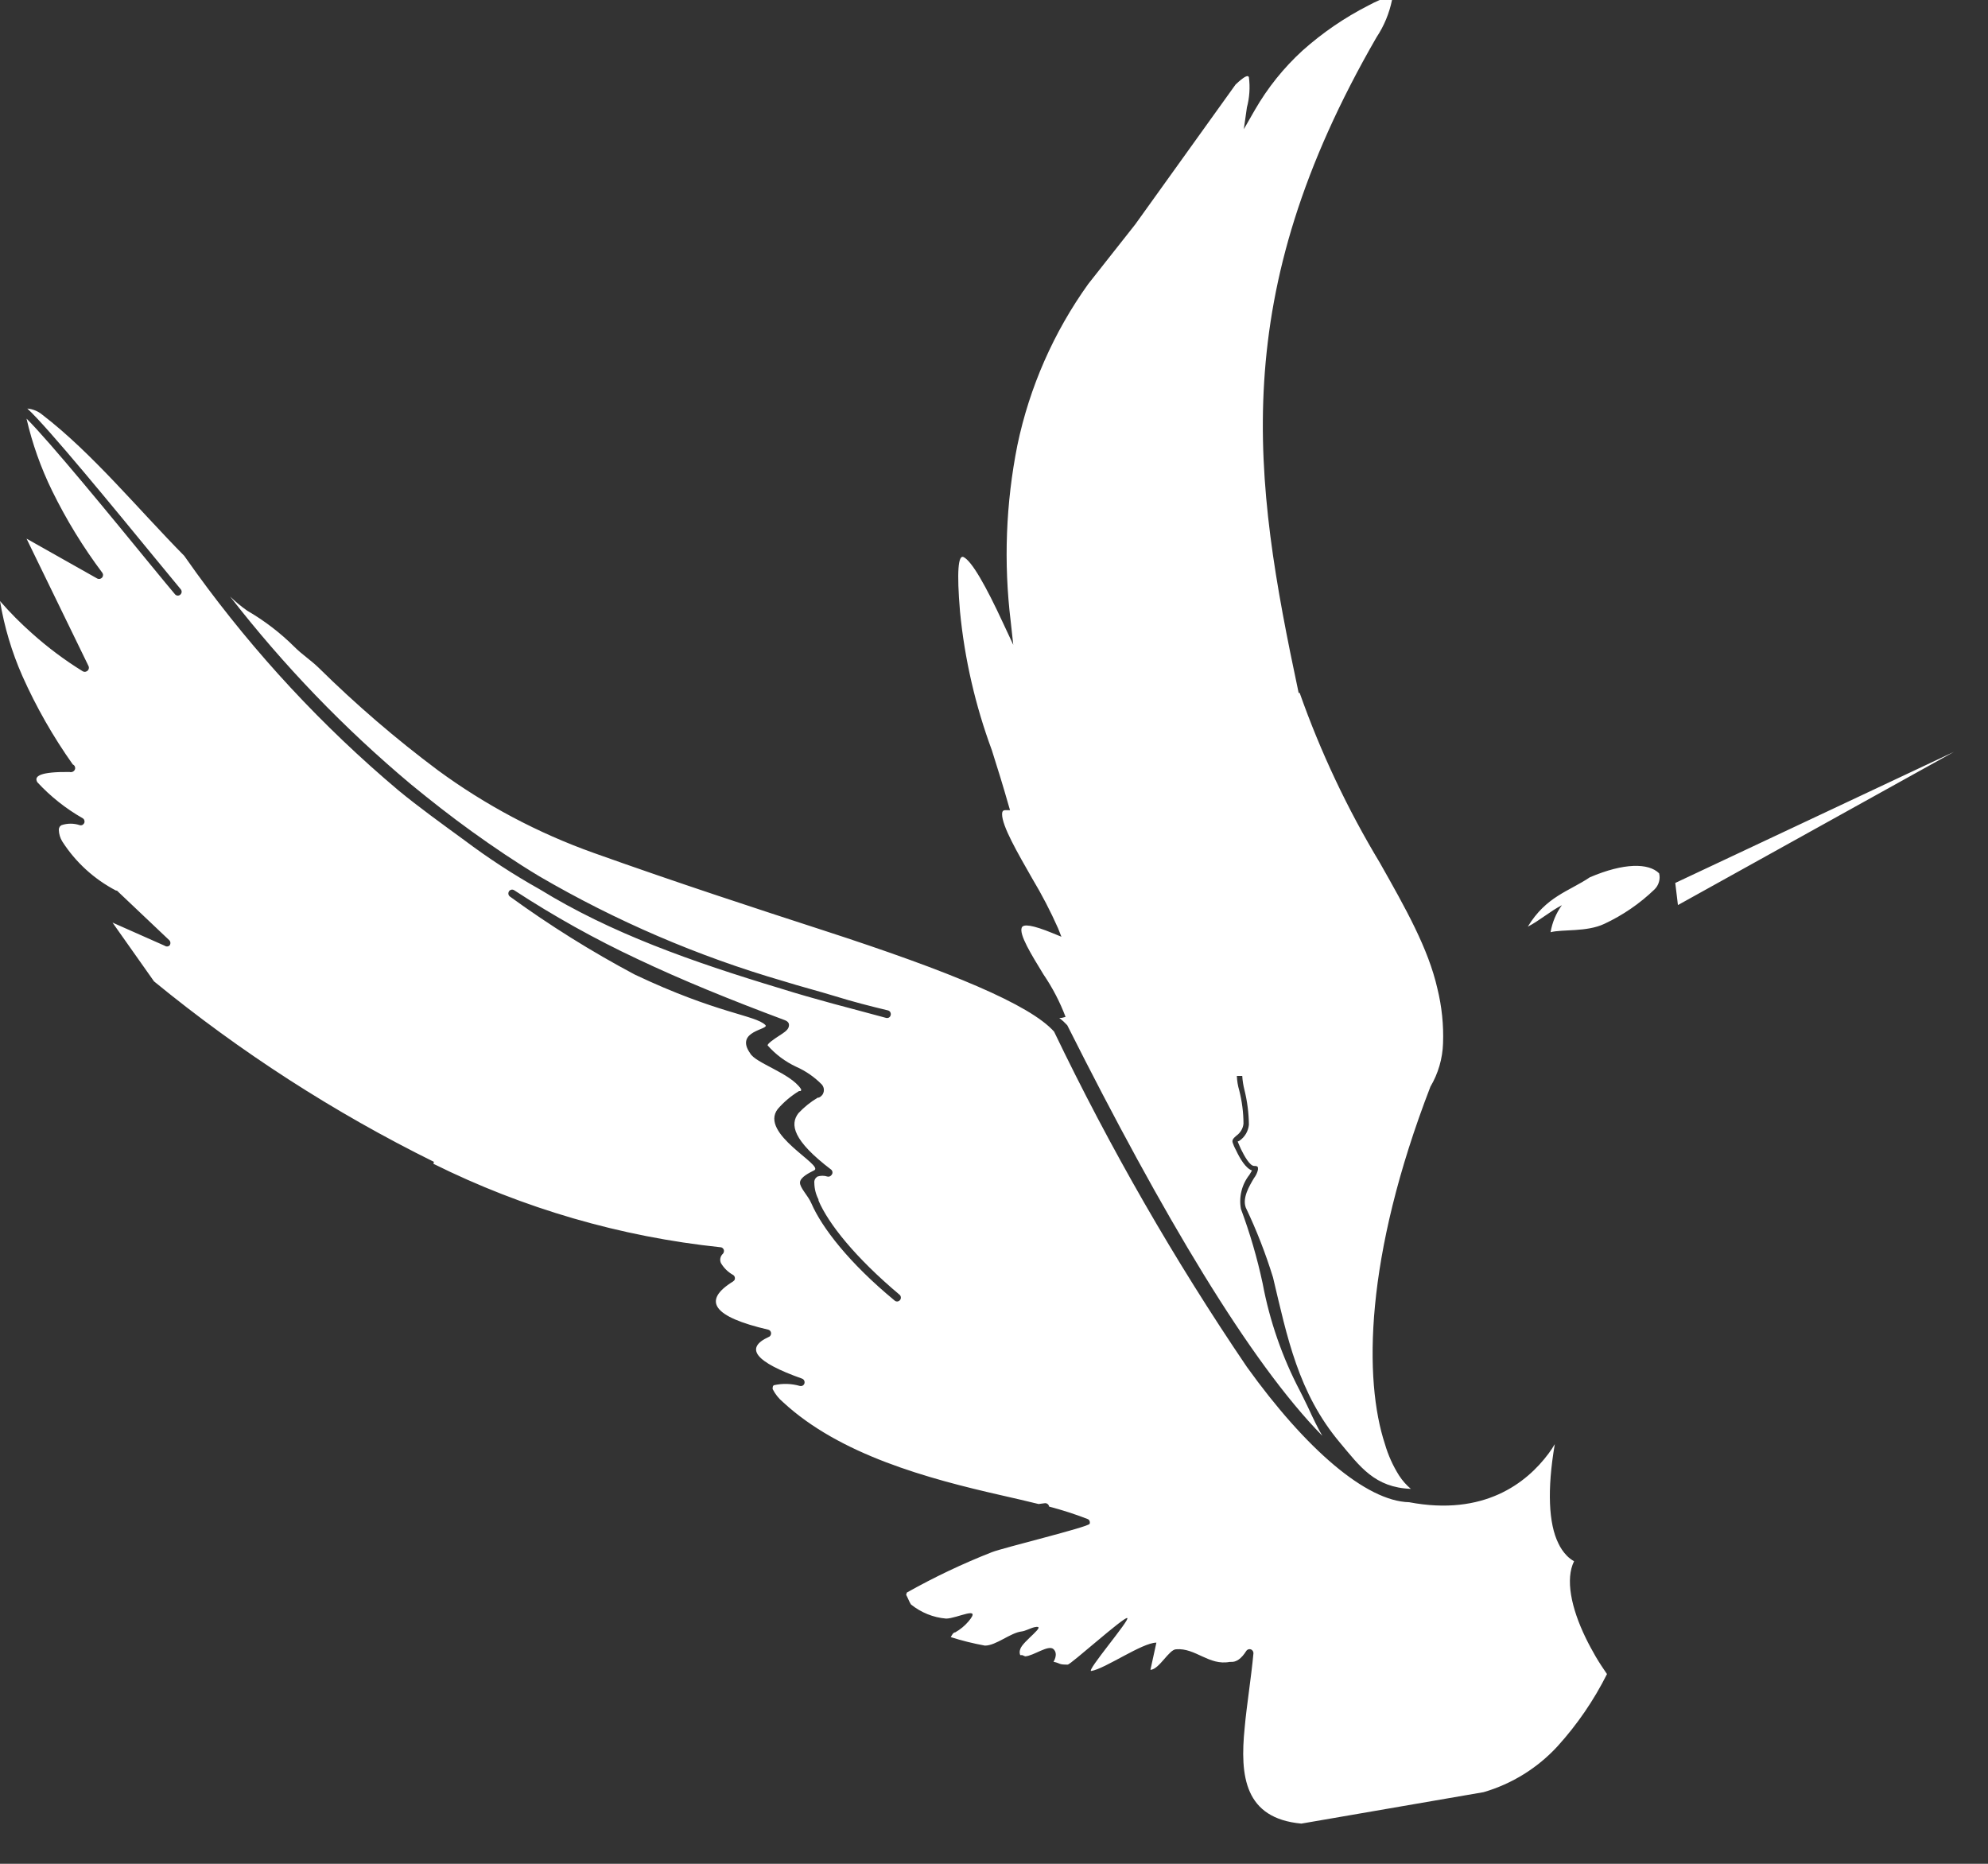 <svg width="32" height="30" viewBox="0 0 32 30" fill="none" xmlns="http://www.w3.org/2000/svg">
<rect x="0" y="0" width="32" height="30" fill="#333333" stroke="none"/>
<path fill-rule="evenodd" clip-rule="evenodd" d="M26.966 14.212L31.452 12.102L27.009 14.568L26.966 14.212ZM26.706 14.057C26.537 13.889 26.14 13.886 25.591 14.121C25.253 14.349 24.89 14.426 24.592 14.916C24.781 14.818 24.952 14.668 25.141 14.57C25.048 14.699 24.985 14.848 24.959 15.005C25.15 14.955 25.538 15.005 25.823 14.871C26.121 14.732 26.394 14.545 26.631 14.317C26.665 14.284 26.69 14.243 26.703 14.197C26.717 14.152 26.718 14.103 26.706 14.057ZM13.176 19.326C13.334 19.695 13.762 20.237 14.483 20.843C14.495 20.855 14.501 20.871 14.501 20.887C14.501 20.903 14.495 20.919 14.483 20.93C14.478 20.936 14.471 20.941 14.463 20.944C14.456 20.947 14.448 20.949 14.44 20.949C14.432 20.949 14.424 20.947 14.416 20.944C14.409 20.941 14.402 20.936 14.396 20.93C13.667 20.328 13.229 19.759 13.06 19.369C13.007 19.244 12.875 19.121 12.877 19.034C12.88 18.948 13.028 18.877 13.105 18.838C13.274 18.758 12.214 18.248 12.519 17.851C12.617 17.738 12.733 17.64 12.861 17.562H12.88C12.898 17.562 12.9 17.537 12.891 17.526C12.722 17.273 12.161 17.113 12.075 16.954C11.817 16.589 12.396 16.573 12.319 16.498C12.154 16.338 11.55 16.318 10.218 15.687C9.52 15.316 8.85 14.897 8.211 14.433C8.197 14.424 8.188 14.41 8.184 14.394C8.181 14.377 8.184 14.361 8.193 14.347C8.197 14.34 8.203 14.334 8.21 14.329C8.217 14.325 8.225 14.322 8.233 14.32C8.241 14.319 8.249 14.319 8.257 14.321C8.265 14.323 8.273 14.326 8.279 14.331C8.914 14.746 9.577 15.116 10.264 15.438C10.975 15.775 11.753 16.092 12.631 16.42C12.697 16.445 12.711 16.484 12.693 16.537C12.674 16.589 12.608 16.628 12.535 16.676C12.462 16.723 12.346 16.803 12.357 16.828C12.484 16.972 12.64 17.088 12.814 17.17C12.969 17.238 13.11 17.336 13.229 17.457C13.243 17.473 13.253 17.492 13.258 17.512C13.263 17.532 13.263 17.554 13.259 17.574C13.254 17.595 13.245 17.614 13.231 17.63C13.217 17.646 13.2 17.659 13.181 17.667H13.165C13.049 17.735 12.944 17.82 12.852 17.918C12.713 18.098 12.759 18.355 13.382 18.829C13.387 18.835 13.392 18.841 13.395 18.849C13.399 18.856 13.4 18.864 13.4 18.872C13.4 18.881 13.399 18.889 13.395 18.896C13.392 18.903 13.387 18.91 13.382 18.916C13.374 18.925 13.364 18.933 13.353 18.937C13.342 18.941 13.329 18.941 13.318 18.938C13.266 18.921 13.21 18.921 13.158 18.938C13.141 18.949 13.127 18.964 13.118 18.982C13.109 19 13.105 19.021 13.108 19.041C13.109 19.133 13.132 19.223 13.174 19.305L13.176 19.326ZM6.984 18.701C5.377 17.907 3.866 16.932 2.479 15.796L1.811 14.85L2.65 15.222C2.661 15.23 2.674 15.235 2.688 15.235C2.702 15.235 2.715 15.23 2.726 15.222C2.737 15.21 2.743 15.195 2.743 15.178C2.743 15.162 2.737 15.147 2.726 15.135L1.882 14.335H1.868C1.515 14.151 1.216 13.878 1.001 13.542C0.968 13.487 0.949 13.424 0.947 13.36C0.946 13.344 0.949 13.329 0.957 13.315C0.964 13.301 0.976 13.29 0.99 13.282C1.085 13.25 1.189 13.25 1.284 13.282C1.296 13.286 1.309 13.285 1.321 13.281C1.333 13.276 1.343 13.268 1.35 13.257C1.355 13.251 1.358 13.243 1.36 13.235C1.361 13.227 1.361 13.218 1.359 13.21C1.358 13.202 1.354 13.194 1.35 13.188C1.345 13.181 1.339 13.175 1.332 13.171C1.06 13.016 0.814 12.821 0.602 12.592C0.538 12.489 0.655 12.421 1.118 12.426C1.131 12.43 1.145 12.43 1.159 12.426C1.172 12.423 1.184 12.416 1.193 12.406C1.202 12.396 1.208 12.384 1.21 12.37C1.211 12.357 1.208 12.343 1.202 12.331C1.195 12.32 1.185 12.31 1.172 12.305C0.855 11.858 0.583 11.381 0.36 10.881C0.19 10.495 0.069 10.09 0 9.675C0.161 9.86 0.334 10.034 0.518 10.197C0.771 10.423 1.043 10.627 1.332 10.805C1.342 10.811 1.353 10.814 1.364 10.814C1.375 10.814 1.386 10.811 1.396 10.805C1.41 10.798 1.422 10.785 1.427 10.769C1.433 10.753 1.432 10.736 1.425 10.721L0.427 8.67L1.567 9.313C1.579 9.319 1.593 9.321 1.607 9.318C1.621 9.315 1.633 9.308 1.642 9.298C1.652 9.288 1.657 9.275 1.658 9.261C1.66 9.247 1.656 9.233 1.649 9.222C1.338 8.808 1.067 8.365 0.839 7.9C0.658 7.53 0.519 7.14 0.427 6.738C0.794 7.1 1.813 8.344 2.402 9.064C2.605 9.31 2.757 9.497 2.819 9.568C2.825 9.574 2.831 9.579 2.839 9.582C2.846 9.585 2.854 9.587 2.862 9.587C2.871 9.587 2.879 9.585 2.886 9.582C2.893 9.579 2.9 9.574 2.906 9.568C2.917 9.556 2.924 9.541 2.924 9.525C2.924 9.508 2.917 9.493 2.906 9.481L2.493 8.98C1.87 8.221 0.773 6.881 0.44 6.576C0.53 6.584 0.616 6.62 0.684 6.678C1.483 7.291 2.231 8.203 2.965 8.946L3.163 9.224C4.1 10.517 5.19 11.691 6.411 12.72C6.724 12.979 7.128 13.271 7.472 13.522C7.86 13.814 8.268 14.08 8.692 14.317C9.833 15.019 11.126 15.477 12.569 15.912C12.845 15.999 13.126 16.078 13.411 16.156C13.696 16.233 13.977 16.306 14.262 16.384C14.27 16.386 14.278 16.387 14.286 16.386C14.295 16.385 14.303 16.382 14.31 16.378C14.317 16.373 14.323 16.368 14.328 16.361C14.332 16.354 14.336 16.346 14.337 16.338C14.339 16.33 14.34 16.322 14.338 16.314C14.337 16.306 14.334 16.298 14.33 16.291C14.326 16.284 14.32 16.278 14.314 16.273C14.307 16.268 14.3 16.265 14.291 16.263C14.006 16.195 13.724 16.122 13.443 16.035C13.162 15.949 12.884 15.878 12.606 15.791C11.233 15.392 9.915 14.825 8.681 14.105C8.302 13.877 7.942 13.633 7.6 13.387C7.258 13.141 6.927 12.881 6.614 12.624C5.539 11.723 4.564 10.71 3.704 9.602C3.79 9.685 3.882 9.762 3.98 9.83C4.257 9.991 4.513 10.187 4.74 10.413C4.858 10.532 5.002 10.625 5.127 10.746C5.729 11.34 6.371 11.892 7.048 12.398C7.815 12.961 8.66 13.409 9.557 13.729C10.925 14.217 12.166 14.622 13.247 14.973C15.3 15.639 16.579 16.17 16.967 16.605C17.867 18.479 18.904 20.283 20.071 22.003C21.02 23.325 21.991 24.164 22.683 24.18C23.885 24.408 24.571 23.874 24.927 23.396C24.963 23.346 24.998 23.296 25.027 23.245C24.9 23.984 24.929 24.528 25.084 24.841C25.118 24.914 25.163 24.981 25.219 25.039C25.254 25.075 25.294 25.106 25.337 25.13C25.196 25.415 25.287 25.875 25.524 26.363C25.572 26.463 25.627 26.563 25.686 26.666C25.746 26.768 25.803 26.853 25.867 26.946C25.656 27.367 25.389 27.757 25.073 28.106C24.751 28.457 24.338 28.714 23.88 28.847L20.947 29.353C20.035 29.268 19.955 28.594 20.035 27.81C20.051 27.623 20.078 27.427 20.103 27.231C20.128 27.035 20.158 26.812 20.176 26.613C20.177 26.602 20.174 26.59 20.169 26.58C20.164 26.57 20.156 26.561 20.146 26.554C20.132 26.546 20.115 26.543 20.099 26.547C20.083 26.551 20.069 26.561 20.06 26.575C19.982 26.698 19.9 26.757 19.811 26.75H19.795C19.46 26.814 19.243 26.522 18.933 26.547C18.817 26.547 18.659 26.873 18.518 26.878L18.614 26.44C18.386 26.44 17.79 26.86 17.567 26.896C17.471 26.912 18.205 26.057 18.144 26.044C18.082 26.03 17.232 26.796 17.186 26.794C17.031 26.794 17.081 26.775 16.958 26.748C16.958 26.748 17.04 26.623 16.958 26.545C16.876 26.468 16.641 26.652 16.502 26.661L16.454 26.641H16.438H16.422C16.41 26.611 16.41 26.577 16.422 26.547C16.456 26.418 16.878 26.142 16.65 26.192C16.588 26.206 16.497 26.256 16.445 26.26C16.264 26.281 16.034 26.488 15.854 26.488C15.668 26.454 15.484 26.409 15.304 26.351C15.325 26.317 15.341 26.276 15.377 26.274C15.458 26.228 15.529 26.169 15.589 26.099C15.817 25.83 15.402 26.053 15.229 26.053C15.022 26.036 14.825 25.956 14.663 25.825C14.638 25.788 14.615 25.723 14.586 25.67C14.589 25.658 14.593 25.645 14.597 25.634C15.038 25.386 15.495 25.169 15.966 24.984C16.146 24.913 17.514 24.581 17.539 24.528C17.542 24.521 17.544 24.513 17.543 24.504C17.543 24.496 17.541 24.488 17.538 24.481C17.535 24.473 17.53 24.467 17.524 24.461C17.518 24.456 17.511 24.451 17.503 24.449C17.302 24.371 17.096 24.305 16.887 24.25C16.885 24.234 16.876 24.219 16.863 24.209C16.85 24.198 16.833 24.194 16.816 24.196L16.718 24.209C16.527 24.162 16.328 24.116 16.125 24.07C14.93 23.799 13.518 23.416 12.604 22.569C12.534 22.511 12.478 22.439 12.437 22.359C12.437 22.329 12.437 22.309 12.456 22.297C12.595 22.265 12.74 22.269 12.877 22.309C12.892 22.312 12.907 22.31 12.92 22.303C12.933 22.296 12.943 22.284 12.948 22.27C12.953 22.254 12.952 22.237 12.945 22.222C12.938 22.207 12.925 22.196 12.909 22.19C12.159 21.924 11.979 21.7 12.373 21.52C12.383 21.517 12.391 21.511 12.397 21.503C12.403 21.496 12.408 21.487 12.41 21.477C12.412 21.469 12.412 21.461 12.411 21.453C12.41 21.445 12.407 21.437 12.403 21.43C12.399 21.423 12.393 21.417 12.386 21.412C12.38 21.407 12.372 21.404 12.364 21.402C11.482 21.197 11.294 20.939 11.799 20.627L11.819 20.609C11.824 20.602 11.827 20.594 11.829 20.586C11.83 20.578 11.83 20.57 11.828 20.562C11.827 20.554 11.823 20.546 11.819 20.539C11.814 20.532 11.808 20.527 11.801 20.522C11.72 20.477 11.652 20.411 11.605 20.331C11.593 20.306 11.59 20.277 11.596 20.25C11.602 20.223 11.616 20.199 11.637 20.18C11.646 20.17 11.652 20.156 11.653 20.142C11.654 20.134 11.653 20.126 11.651 20.118C11.648 20.11 11.645 20.103 11.639 20.097C11.634 20.091 11.628 20.086 11.621 20.082C11.614 20.078 11.606 20.076 11.598 20.076C9.99 19.907 8.425 19.452 6.977 18.733L6.984 18.701ZM20.904 11.154C20.534 9.415 20.244 7.827 20.349 6.141C20.454 4.454 20.949 2.693 22.158 0.599C22.279 0.417 22.363 0.213 22.407 -0.001C22.407 -0.067 22.299 -0.058 22.023 0.09C21.641 0.285 21.285 0.529 20.965 0.815C20.662 1.092 20.404 1.414 20.199 1.77L20.021 2.08L20.071 1.729C20.113 1.571 20.124 1.406 20.103 1.243C20.089 1.202 20.03 1.228 19.889 1.36L18.274 3.611L17.517 4.571C16.96 5.348 16.571 6.233 16.376 7.168C16.19 8.102 16.154 9.059 16.269 10.003L16.31 10.379L16.15 10.037C15.868 9.427 15.642 9.03 15.509 8.966C15.425 8.928 15.398 9.194 15.453 9.846C15.527 10.608 15.7 11.358 15.966 12.077C16.059 12.369 16.15 12.663 16.235 12.963L16.258 13.041H16.178C16.143 13.041 16.13 13.066 16.13 13.105C16.13 13.298 16.378 13.725 16.616 14.142C16.77 14.399 16.909 14.666 17.031 14.941L17.085 15.078L16.951 15.023C16.613 14.884 16.472 14.871 16.447 14.93C16.401 15.042 16.6 15.363 16.796 15.684C16.941 15.897 17.061 16.127 17.152 16.368L17.09 16.384H17.051C17.097 16.42 17.14 16.46 17.179 16.502C18.714 19.556 20.121 21.926 21.285 23.111C21.225 23.013 21.134 22.826 21.056 22.655C20.997 22.532 20.945 22.427 20.926 22.391C20.64 21.846 20.437 21.262 20.324 20.657C20.237 20.25 20.12 19.85 19.975 19.46C19.957 19.364 19.96 19.265 19.984 19.17C20.007 19.075 20.051 18.986 20.112 18.909C20.13 18.881 20.144 18.856 20.153 18.84C20.051 18.806 19.957 18.645 19.898 18.519C19.884 18.494 19.873 18.469 19.863 18.448C19.854 18.428 19.85 18.41 19.843 18.396C19.825 18.348 19.857 18.319 19.902 18.28C19.934 18.257 19.96 18.229 19.98 18.195C20 18.162 20.012 18.125 20.016 18.086C20.015 17.906 19.992 17.727 19.948 17.553C19.925 17.477 19.912 17.398 19.909 17.318H19.953H19.996C20 17.395 20.013 17.471 20.032 17.546C20.077 17.729 20.101 17.916 20.103 18.104C20.098 18.154 20.082 18.203 20.057 18.247C20.032 18.29 19.998 18.328 19.957 18.357C19.939 18.373 19.921 18.369 19.923 18.376L19.943 18.423L19.973 18.492C20.03 18.61 20.119 18.767 20.187 18.767C20.256 18.767 20.249 18.788 20.249 18.827C20.238 18.877 20.216 18.923 20.185 18.963C20.11 19.089 19.994 19.282 20.053 19.438C20.226 19.801 20.372 20.176 20.491 20.561C20.719 21.518 20.895 22.421 21.57 23.223C21.893 23.608 22.128 23.943 22.71 23.965C22.637 23.904 22.573 23.831 22.521 23.751C22.422 23.594 22.345 23.424 22.293 23.245C21.953 22.213 21.962 20.242 23.025 17.491C23.15 17.28 23.22 17.04 23.228 16.794C23.239 16.497 23.208 16.2 23.137 15.912C22.991 15.267 22.626 14.622 22.21 13.886C21.689 13.021 21.256 12.105 20.92 11.152L20.904 11.154Z" fill="white"/>
</svg>
